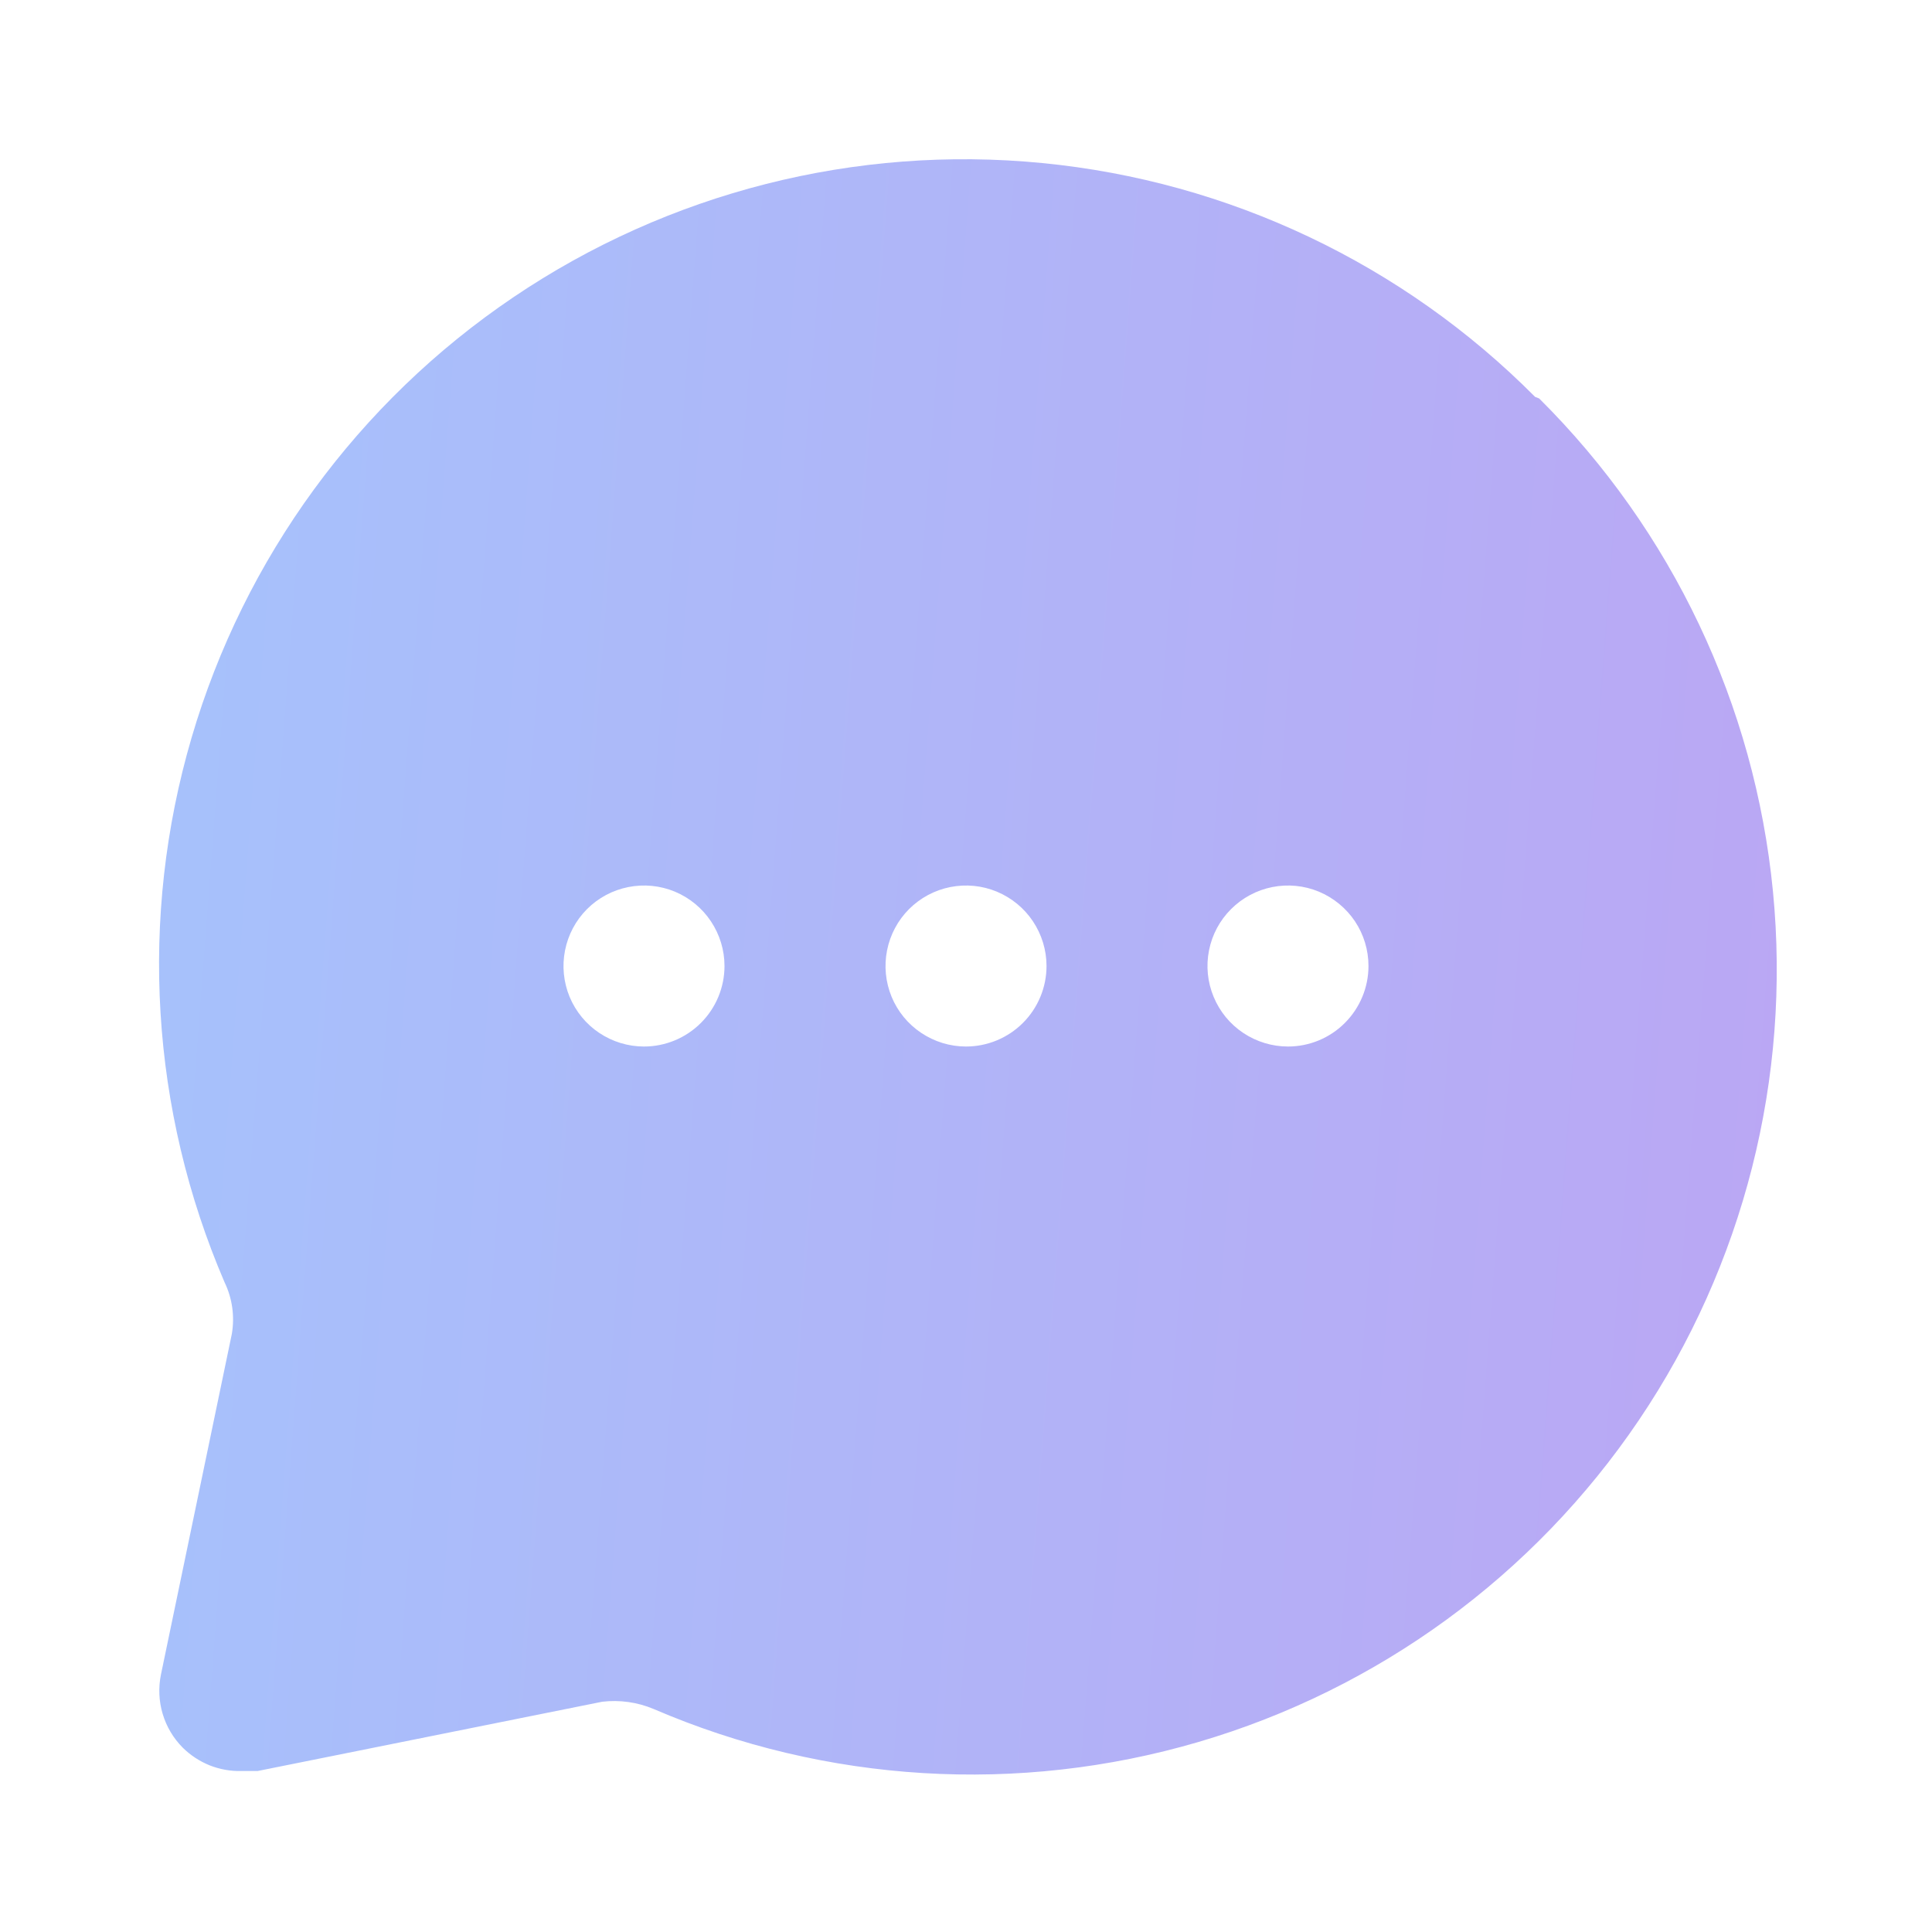 <svg width="28" height="28" viewBox="0 0 28 28" fill="none" xmlns="http://www.w3.org/2000/svg">
<path d="M22.248 5.752C20.334 3.825 17.808 2.626 15.104 2.363C12.401 2.099 9.691 2.787 7.44 4.308C5.19 5.828 3.54 8.086 2.776 10.693C2.012 13.299 2.182 16.09 3.255 18.585C3.367 18.817 3.403 19.078 3.36 19.332L2.333 24.267C2.294 24.456 2.302 24.652 2.357 24.837C2.412 25.023 2.512 25.191 2.648 25.328C2.76 25.439 2.893 25.526 3.039 25.585C3.186 25.643 3.342 25.671 3.5 25.667H3.733L8.727 24.663C8.98 24.633 9.238 24.669 9.473 24.768C11.968 25.842 14.759 26.011 17.366 25.247C19.972 24.483 22.23 22.834 23.751 20.583C25.271 18.333 25.959 15.622 25.695 12.919C25.432 10.216 24.233 7.689 22.307 5.775L22.248 5.752ZM9.333 15.167C9.102 15.167 8.877 15.098 8.685 14.97C8.493 14.842 8.344 14.66 8.255 14.447C8.167 14.233 8.144 13.999 8.189 13.773C8.234 13.546 8.345 13.338 8.508 13.175C8.671 13.012 8.879 12.901 9.106 12.856C9.332 12.811 9.567 12.834 9.78 12.922C9.993 13.011 10.175 13.16 10.303 13.352C10.431 13.544 10.5 13.769 10.5 14C10.5 14.309 10.377 14.606 10.158 14.825C9.939 15.044 9.643 15.167 9.333 15.167ZM14 15.167C13.769 15.167 13.544 15.098 13.352 14.97C13.16 14.842 13.01 14.66 12.922 14.447C12.834 14.233 12.811 13.999 12.856 13.773C12.901 13.546 13.012 13.338 13.175 13.175C13.338 13.012 13.546 12.901 13.772 12.856C13.999 12.811 14.233 12.834 14.446 12.922C14.659 13.011 14.842 13.16 14.97 13.352C15.098 13.544 15.167 13.769 15.167 14C15.167 14.309 15.044 14.606 14.825 14.825C14.606 15.044 14.309 15.167 14 15.167ZM18.667 15.167C18.436 15.167 18.21 15.098 18.018 14.97C17.826 14.842 17.677 14.66 17.589 14.447C17.5 14.233 17.477 13.999 17.522 13.773C17.567 13.546 17.678 13.338 17.842 13.175C18.005 13.012 18.213 12.901 18.439 12.856C18.665 12.811 18.9 12.834 19.113 12.922C19.326 13.011 19.508 13.16 19.637 13.352C19.765 13.544 19.833 13.769 19.833 14C19.833 14.309 19.71 14.606 19.491 14.825C19.273 15.044 18.976 15.167 18.667 15.167Z" fill="url(#paint0_linear_1057_1972)"/>
<defs>
<linearGradient id="paint0_linear_1057_1972" x1="45.288" y1="47.394" x2="-11.507" y2="43.073" gradientUnits="userSpaceOnUse">
<stop stop-color="#CC8FED"/>
<stop offset="1" stop-color="#9DCEFF"/>
</linearGradient>
</defs>
</svg>
